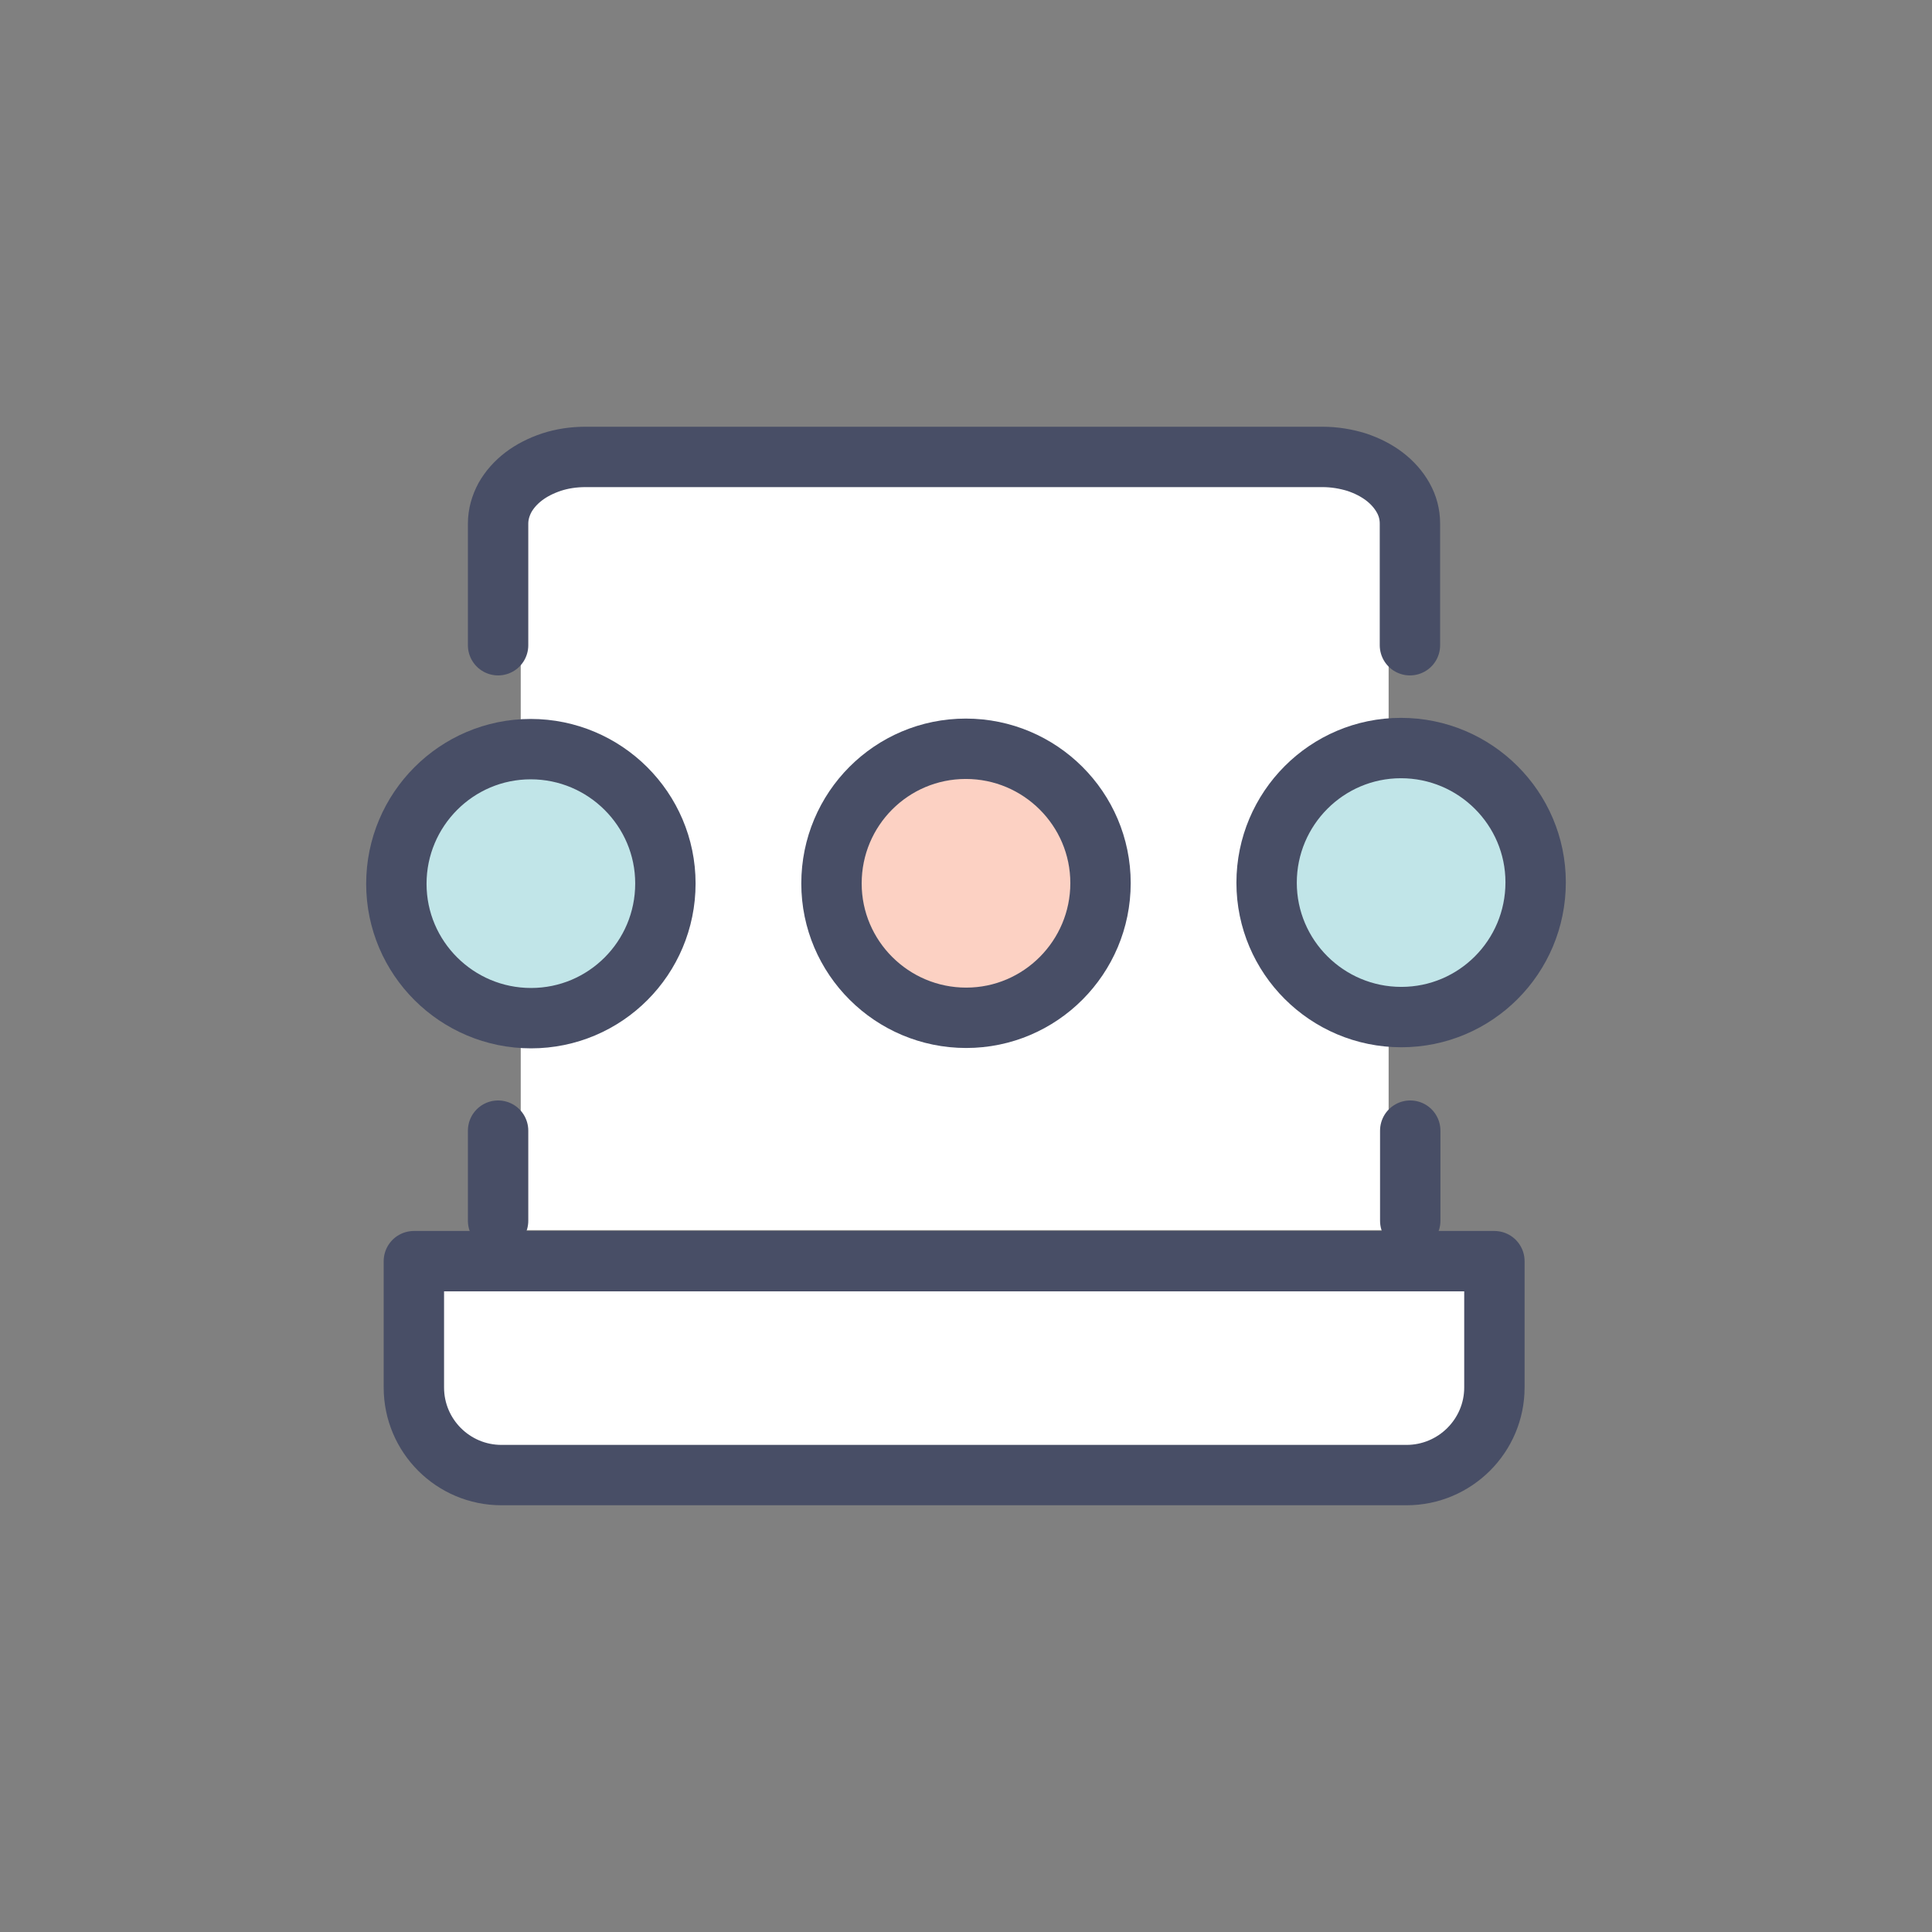<svg width="32" height="32" viewBox="0 0 32 32" fill="none" xmlns="http://www.w3.org/2000/svg">
<rect x="0" y="0" width="32" height="32" fill="#808080" stroke="none"/>
<rect x="8.625" y="7.969" width="14.375" height="12.406" fill="white"/>
<path d="M23.358 18.727V18.873V20.22" stroke="#484E66" stroke-linecap="round" stroke-linejoin="round"/>
<path d="M8.25 10.687V8.674C8.25 8.519 8.292 8.376 8.363 8.243C8.438 8.11 8.542 7.992 8.674 7.891C8.805 7.791 8.961 7.712 9.135 7.654C9.309 7.597 9.498 7.568 9.701 7.568H21.902C22.105 7.568 22.293 7.601 22.467 7.654C22.642 7.712 22.797 7.791 22.929 7.891C23.061 7.992 23.165 8.11 23.24 8.243C23.315 8.376 23.353 8.519 23.353 8.674V10.687" stroke="#484E66" stroke-linecap="round" stroke-linejoin="round"/>
<path d="M8.25 20.22V18.873V18.727" stroke="#484E66" stroke-linecap="round" stroke-linejoin="round"/>
<path d="M6.855 20.889V22.981C6.855 23.782 7.505 24.432 8.306 24.432H23.297C24.097 24.432 24.752 23.782 24.752 22.981V20.889H6.855Z" fill="white" stroke="#484E66" stroke-linecap="round" stroke-linejoin="round"/>
<path d="M18.228 14.627C18.228 15.855 17.232 16.858 16.003 16.858C14.774 16.858 13.772 15.861 13.772 14.633C13.772 13.398 14.768 12.402 15.997 12.402C17.226 12.402 18.228 13.398 18.228 14.627Z" fill="#FCD1C3" stroke="#484E66" stroke-linecap="round" stroke-linejoin="round"/>
<path d="M11.021 14.633C11.021 15.868 10.024 16.864 8.796 16.864C7.567 16.864 6.565 15.868 6.565 14.639C6.565 13.41 7.561 12.408 8.79 12.408C10.018 12.408 11.021 13.404 11.021 14.633Z" fill="#C1E5E8" stroke="#484E66" stroke-linecap="round" stroke-linejoin="round"/>
<path d="M25.435 14.614C25.435 15.849 24.439 16.846 23.21 16.846C21.981 16.846 20.979 15.849 20.979 14.621C20.979 13.392 21.975 12.39 23.204 12.39C24.433 12.39 25.435 13.386 25.435 14.614Z" fill="#C1E5E8" stroke="#484E66" stroke-linecap="round" stroke-linejoin="round"/>
</svg>
